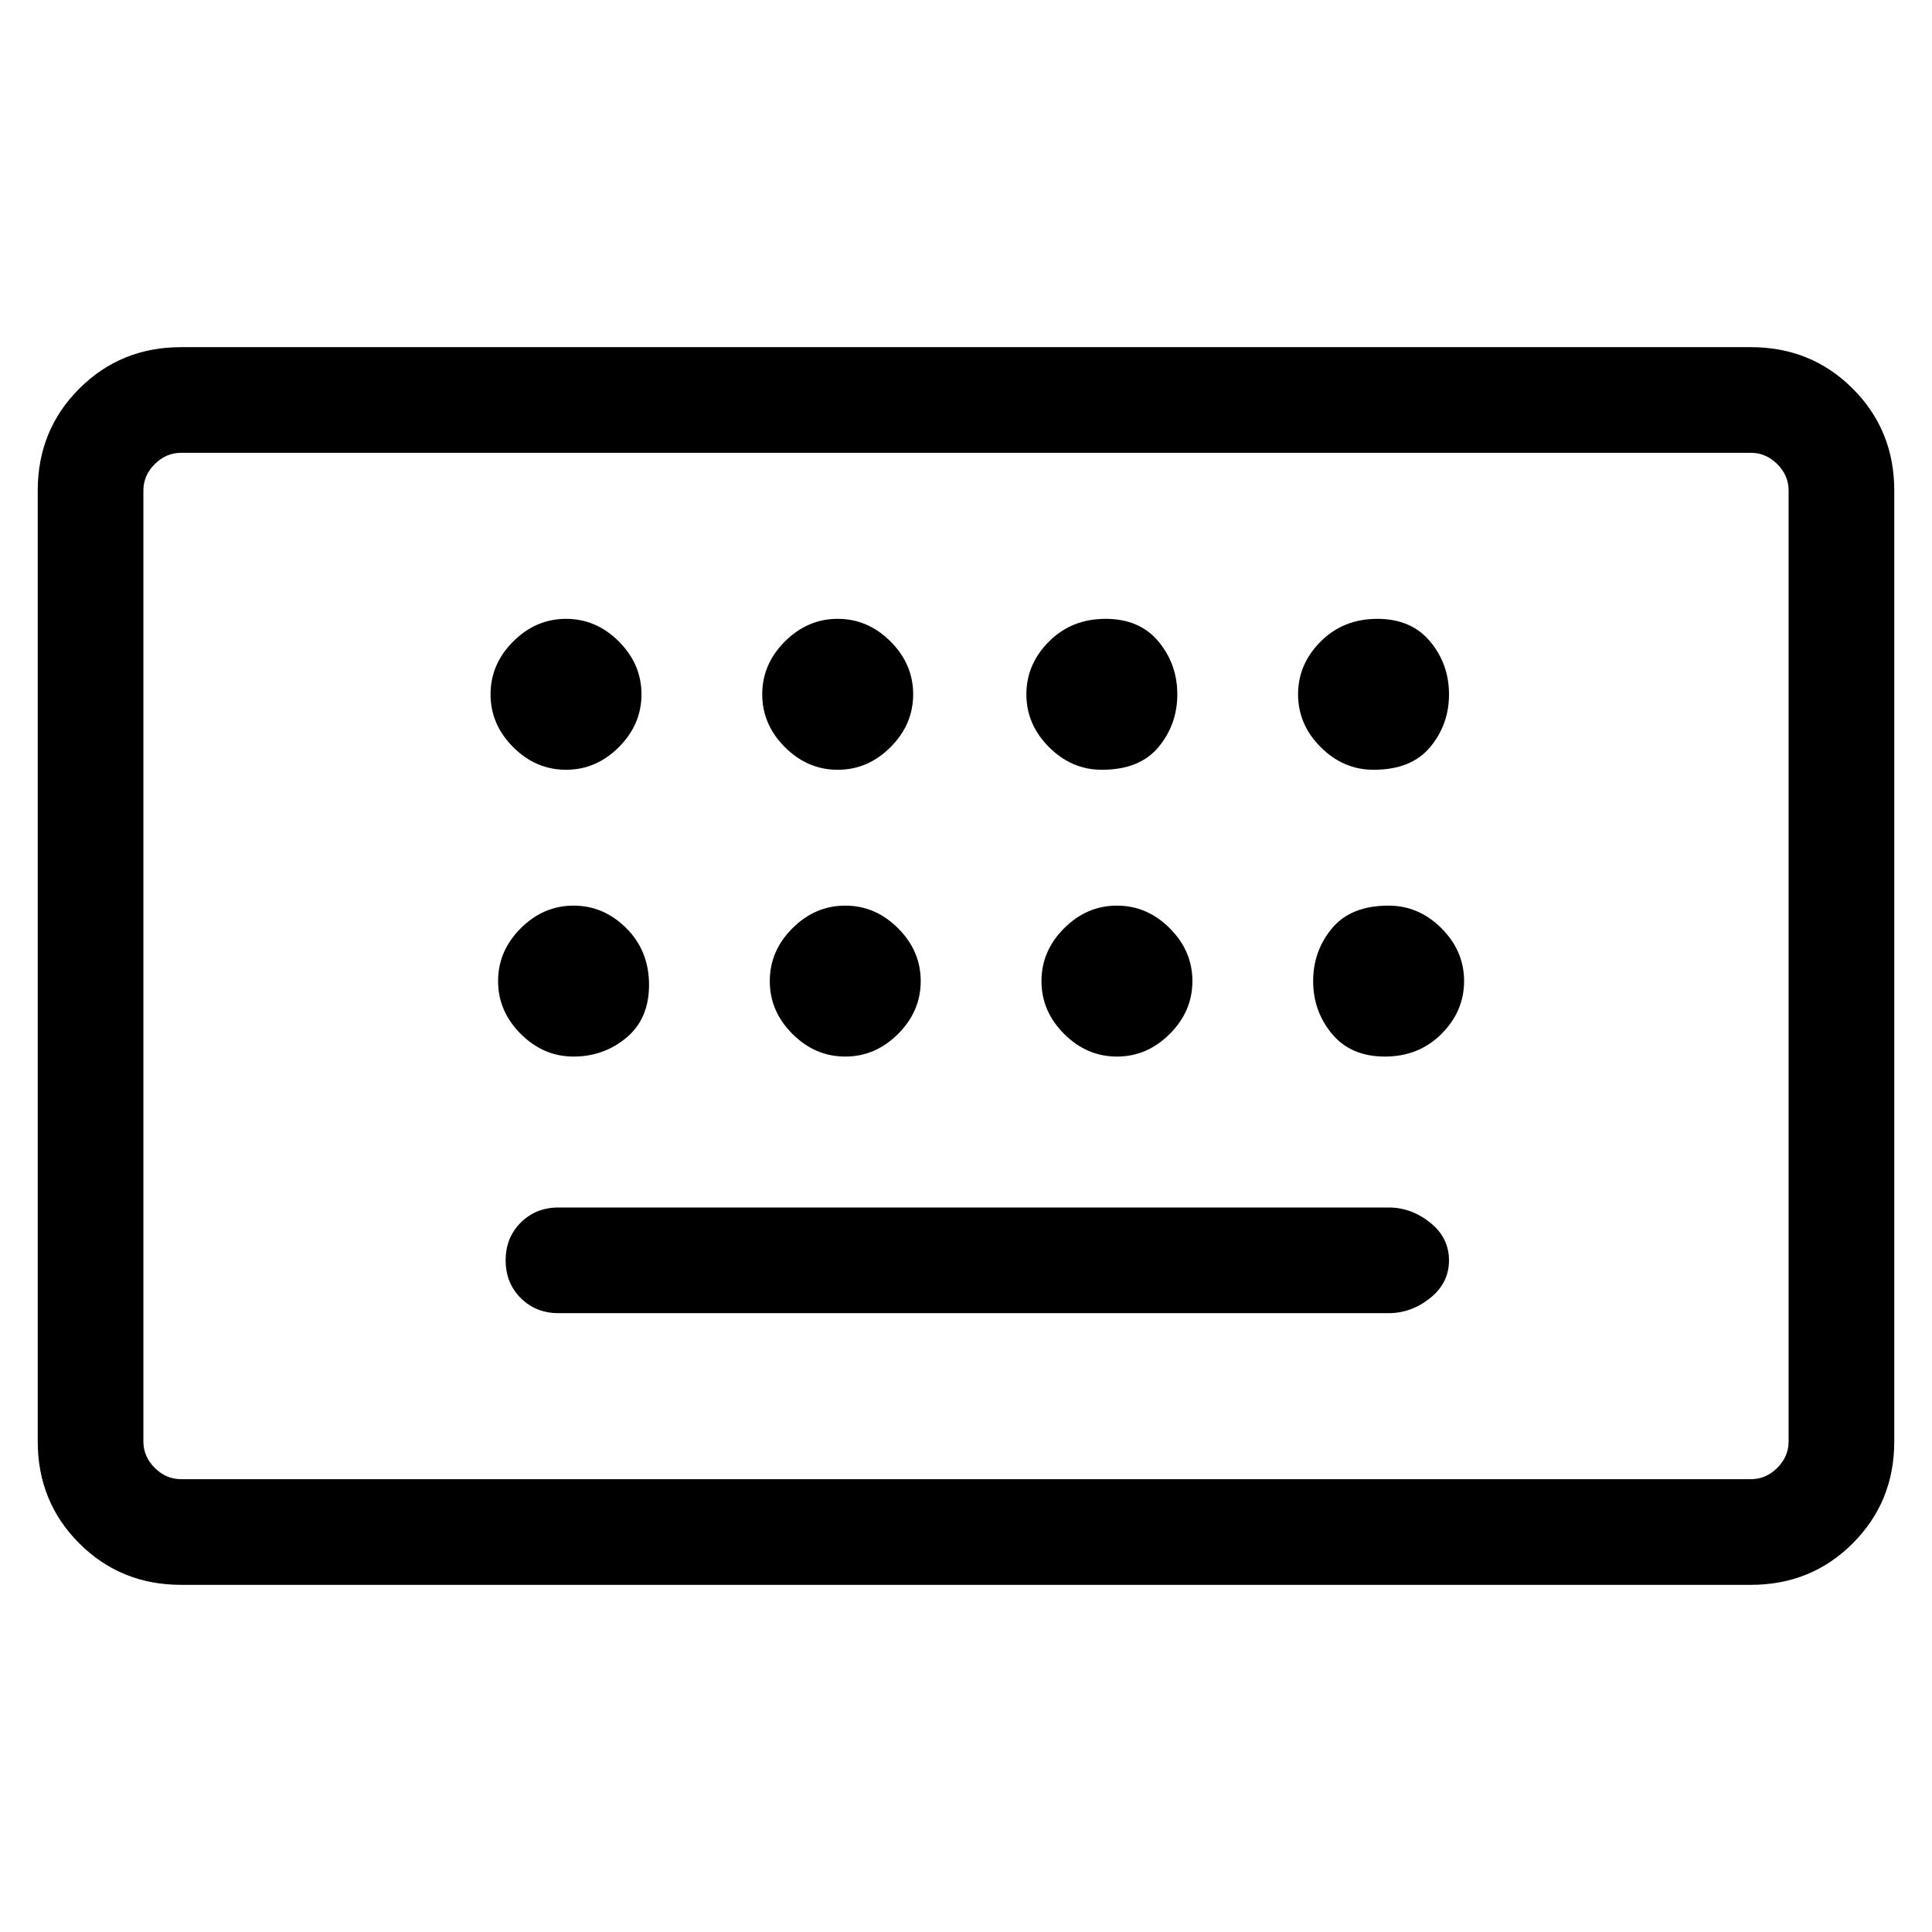 <svg viewBox="0 0 256 256" xmlns="http://www.w3.org/2000/svg">
  <path transform="scale(1, -1) translate(0, -256)" fill="currentColor" d="M232 210h-208q-8 0 -13.5 -5.5t-5.5 -13.5v-126q0 -8 5.5 -13.5t13.5 -5.5h208q8 0 13.5 5.5t5.5 13.5v126q0 8 -5.5 13.5t-13.5 5.5zM237 65q0 -2 -1.5 -3.5t-3.5 -1.5h-208q-2 0 -3.5 1.5t-1.5 3.5v126q0 2 1.5 3.5t3.5 1.5h208q2 0 3.5 -1.5t1.5 -3.5v-126zM184 96 h-110q-3 0 -5 -2t-2 -5t2 -5t5 -2h110q3 0 5.5 2t2.5 5t-2.5 5t-5.5 2zM75 154q4 0 7 3t3 7t-3 7t-7 3t-7 -3t-3 -7t3 -7t7 -3zM111 154q4 0 7 3t3 7t-3 7t-7 3t-7 -3t-3 -7t3 -7t7 -3zM146 154q5 0 7.5 3t2.5 7t-2.5 7t-7 3t-7.5 -3t-3 -7t3 -7t7 -3zM182 154q5 0 7.5 3 t2.5 7t-2.5 7t-7 3t-7.5 -3t-3 -7t3 -7t7 -3zM76 116q4 0 7 2.5t3 7t-3 7.5t-7 3t-7 -3t-3 -7t3 -7t7 -3zM112 136q-4 0 -7 -3t-3 -7t3 -7t7 -3t7 3t3 7t-3 7t-7 3zM148 136q-4 0 -7 -3t-3 -7t3 -7t7 -3t7 3t3 7t-3 7t-7 3zM184 136q-5 0 -7.5 -3t-2.5 -7t2.5 -7t7 -3t7.5 3 t3 7t-3 7t-7 3z" />
</svg>